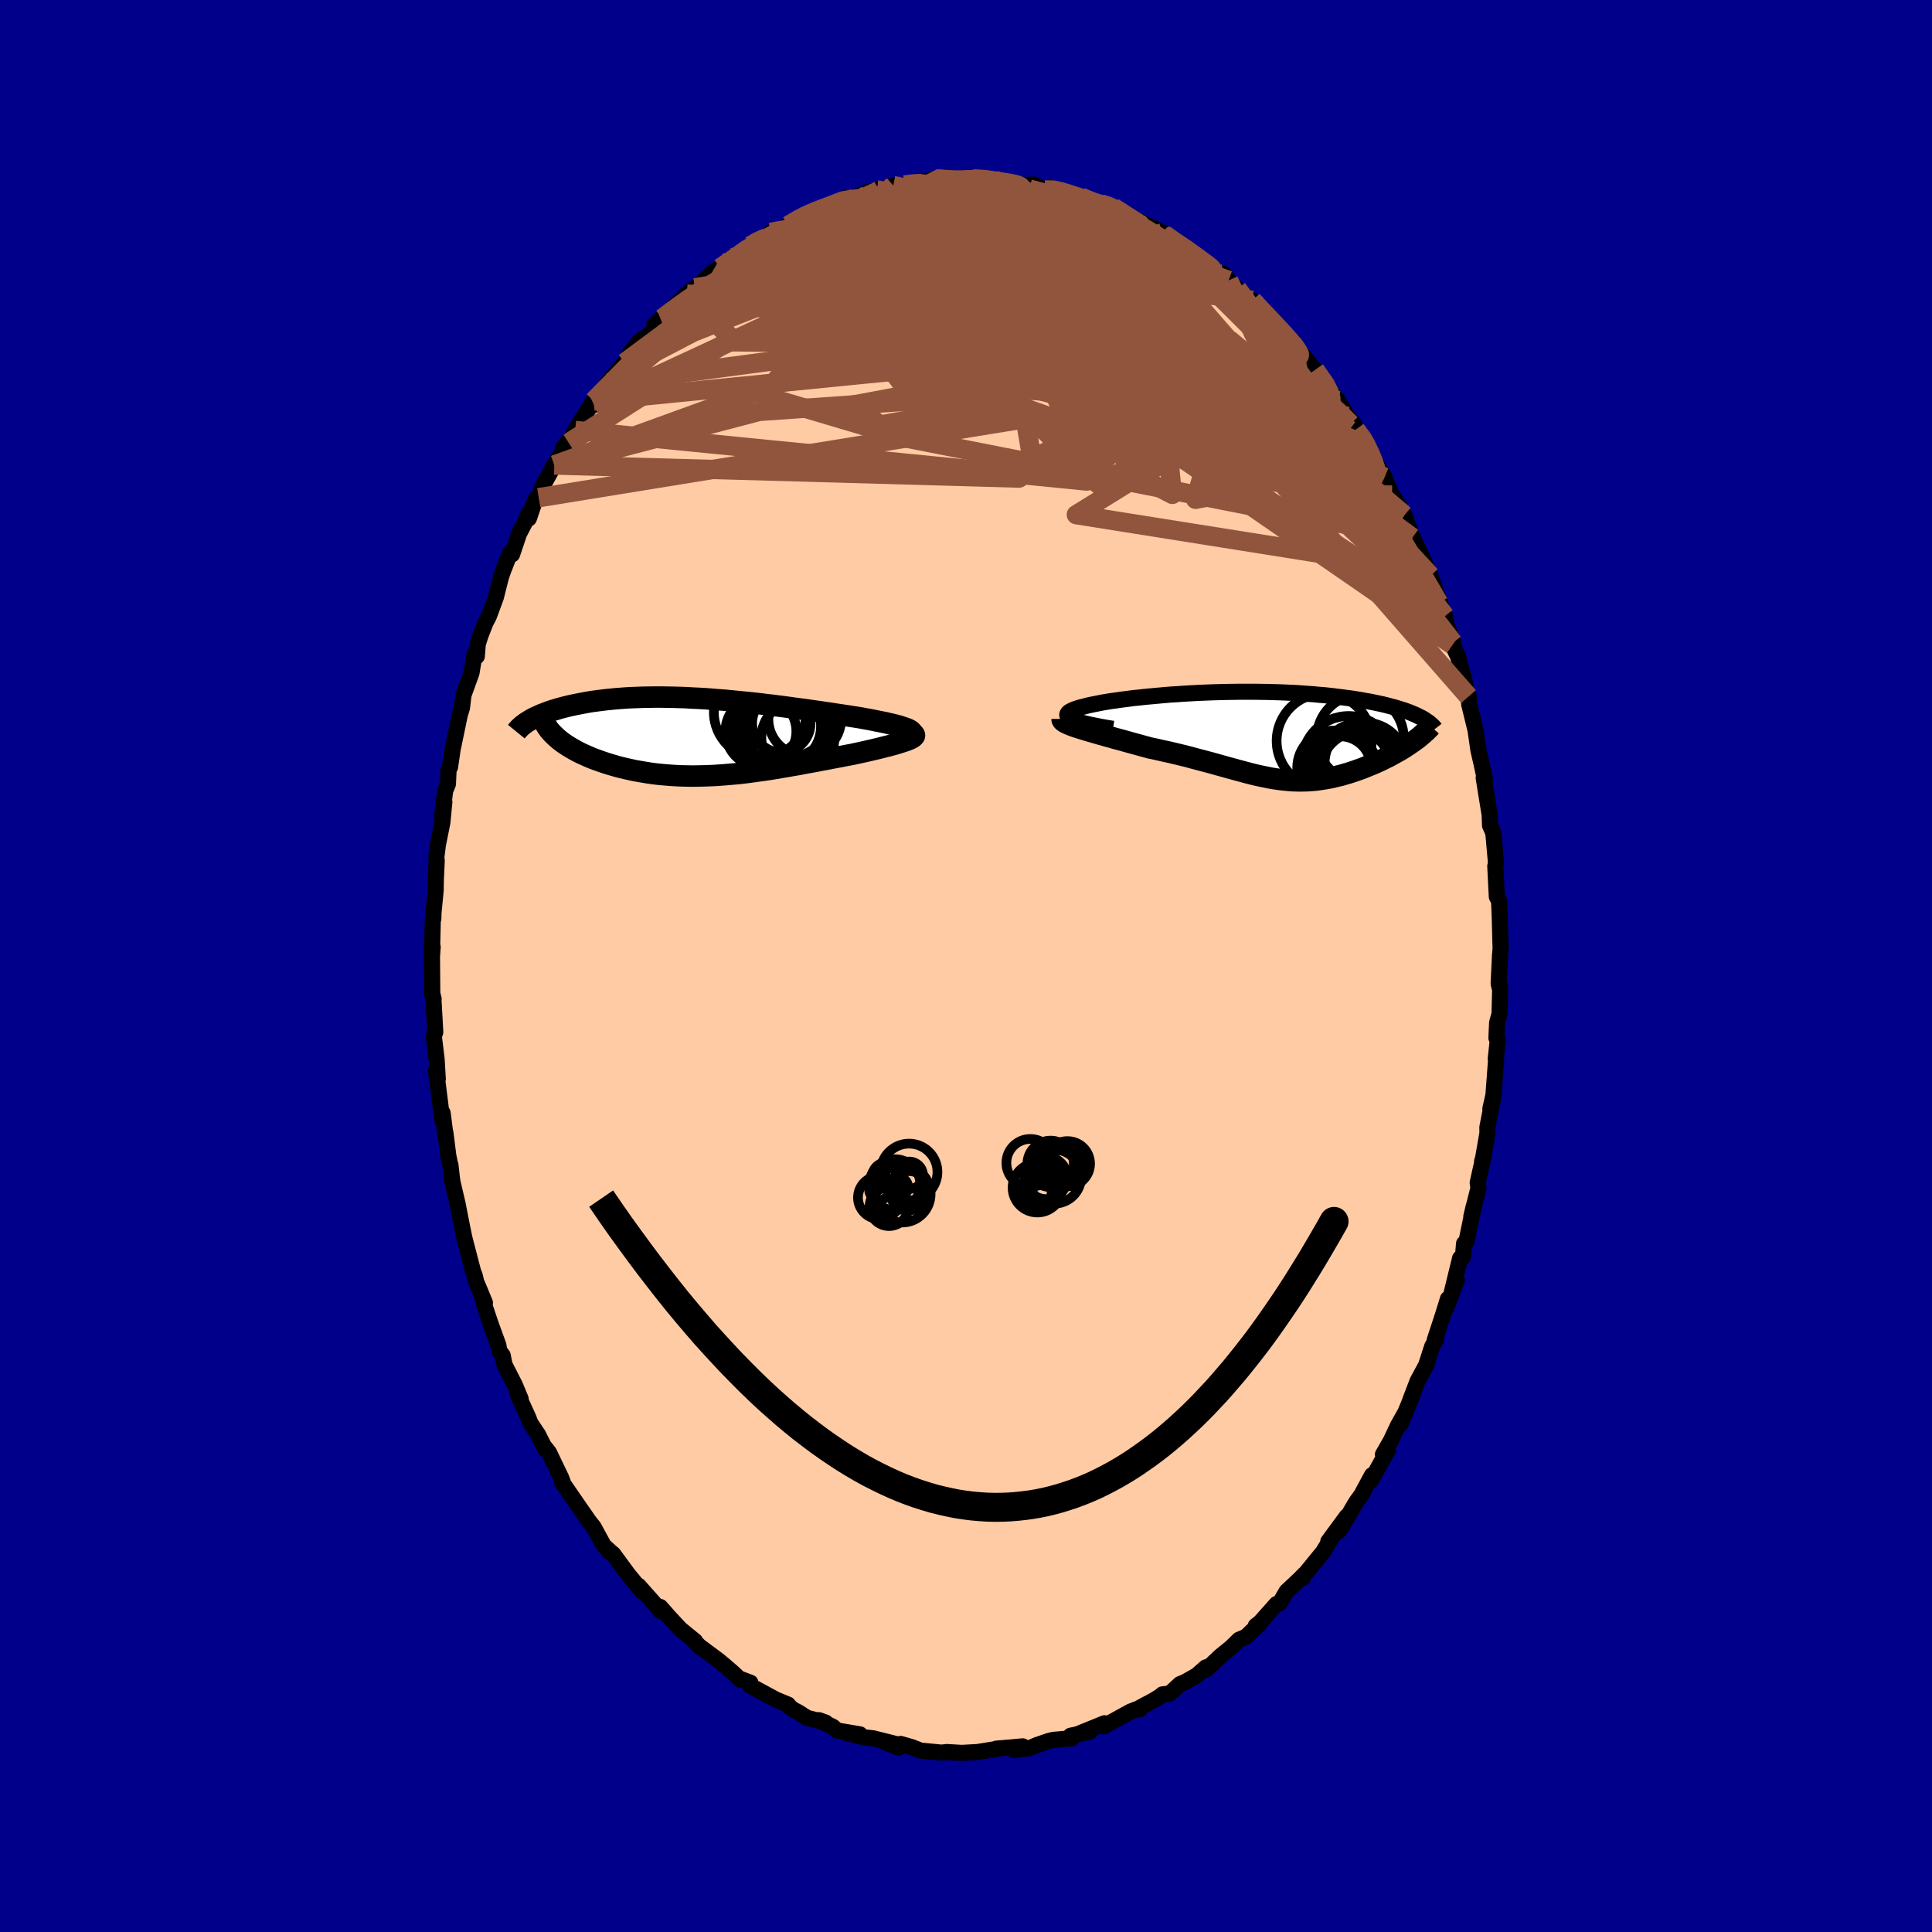 
  <svg viewBox="-100 -100 200 200" xmlns="http://www.w3.org/2000/svg" width="500" height="500" id="face-svg">
    <defs>
      <clipPath id="leftEyeClipPath">
        <polyline points="21.47,-0.81 21.28,-0.88 21.06,-0.96 20.81,-1.04 20.54,-1.13 20.23,-1.21 19.91,-1.29 19.56,-1.37 19.18,-1.46 18.79,-1.54 18.38,-1.62 17.94,-1.71 17.49,-1.8 17.03,-1.88 16.55,-1.97 16.05,-2.05 15.47,-2.14 14.88,-2.23 14.26,-2.32 13.64,-2.42 13,-2.51 12.34,-2.61 11.68,-2.7 11.01,-2.8 10.33,-2.89 9.64,-2.98 8.94,-3.08 8.24,-3.17 7.54,-3.26 6.83,-3.34 6.12,-3.43 5.41,-3.51 4.7,-3.58 3.99,-3.65 3.28,-3.72 2.58,-3.79 1.88,-3.84 1.18,-3.9 0.5,-3.95 -0.19,-3.99 -0.86,-4.02 -1.53,-4.06 -2.19,-4.08 -2.84,-4.1 -3.48,-4.11 -4.11,-4.12 -4.73,-4.12 -5.34,-4.11 -5.93,-4.1 -6.51,-4.08 -7.08,-4.06 -7.64,-4.03 -8.18,-3.99 -8.71,-3.95 -9.23,-3.9 -9.73,-3.85 -10.22,-3.79 -10.69,-3.73 -11.15,-3.67 -11.59,-3.6 -12.02,-3.52 -12.44,-3.44 -12.84,-3.36 -13.23,-3.28 -13.6,-3.2 -13.96,-3.11 -14.31,-3.02 -14.64,-2.93 -14.96,-2.83 -15.28,-2.74 -15.57,-2.64 -15.86,-2.54 -16.13,-2.43 -16.4,-2.33 -16.65,-2.22 -16.88,-2.11 -17.11,-2.01 -17.33,-1.9 -17.53,-1.78 -17.72,-1.67 -14.78,0.16 -14.58,0.33 -14.36,0.5 -14.13,0.67 -13.89,0.83 -13.64,0.99 -13.37,1.15 -13.1,1.31 -12.81,1.47 -12.52,1.62 -12.21,1.77 -11.89,1.91 -11.56,2.06 -11.23,2.2 -10.88,2.33 -10.52,2.46 -10.15,2.59 -9.77,2.72 -9.38,2.84 -8.97,2.96 -8.56,3.08 -8.13,3.19 -7.7,3.29 -7.25,3.39 -6.8,3.49 -6.34,3.57 -5.87,3.65 -5.39,3.73 -4.91,3.8 -4.41,3.86 -3.91,3.91 -3.41,3.95 -2.89,3.99 -2.37,4.02 -1.85,4.04 -1.32,4.05 -0.78,4.06 -0.24,4.05 0.31,4.04 0.86,4.02 1.42,4 1.98,3.96 2.55,3.92 3.12,3.87 3.69,3.82 4.27,3.76 4.85,3.69 5.44,3.61 6.02,3.53 6.62,3.45 7.21,3.36 7.81,3.26 8.41,3.16 9.01,3.06 9.62,2.95 10.22,2.85 10.83,2.73 11.44,2.62 12.05,2.51 12.66,2.39 13.26,2.28 13.87,2.16 14.47,2.05 15.07,1.93 15.67,1.82 16.14,1.72 16.6,1.62 17.05,1.52 17.49,1.42 17.92,1.32 18.33,1.22 18.74,1.12 19.13,1.02 19.5,0.93 19.86,0.83 20.19,0.74 20.51,0.64 20.8,0.55 21.07,0.46 21.32,0.38" />
      </clipPath>
      <clipPath id="rightEyeClipPath">
        <polyline points="-18.84,-1.74 -19.01,-1.83 -19.13,-1.93 -19.22,-2.02 -19.27,-2.11 -19.28,-2.2 -19.25,-2.28 -19.19,-2.37 -19.1,-2.46 -18.97,-2.54 -18.81,-2.62 -18.62,-2.71 -18.4,-2.79 -18.16,-2.87 -17.89,-2.95 -17.59,-3.02 -17.26,-3.11 -16.91,-3.19 -16.52,-3.27 -16.11,-3.35 -15.66,-3.44 -15.19,-3.52 -14.69,-3.6 -14.17,-3.67 -13.62,-3.75 -13.05,-3.82 -12.46,-3.9 -11.85,-3.96 -11.23,-4.03 -10.58,-4.09 -9.93,-4.15 -9.26,-4.21 -8.57,-4.27 -7.88,-4.31 -7.18,-4.36 -6.47,-4.4 -5.75,-4.44 -5.03,-4.47 -4.3,-4.5 -3.58,-4.52 -2.85,-4.54 -2.12,-4.55 -1.4,-4.56 -0.68,-4.56 0.04,-4.56 0.75,-4.55 1.46,-4.54 2.15,-4.52 2.84,-4.5 3.52,-4.47 4.19,-4.44 4.85,-4.4 5.49,-4.35 6.12,-4.31 6.74,-4.25 7.35,-4.2 7.94,-4.14 8.51,-4.07 9.07,-4 9.61,-3.93 10.14,-3.86 10.65,-3.78 11.15,-3.7 11.62,-3.61 12.09,-3.53 12.53,-3.44 12.96,-3.35 13.38,-3.26 13.78,-3.16 14.16,-3.06 14.54,-2.96 14.89,-2.86 15.23,-2.75 15.56,-2.65 15.87,-2.54 16.17,-2.43 16.45,-2.31 16.72,-2.2 16.97,-2.08 17.2,-1.96 16.42,0.69 16.17,0.86 15.92,1.03 15.66,1.2 15.39,1.37 15.11,1.54 14.82,1.7 14.53,1.86 14.23,2.03 13.93,2.19 13.61,2.34 13.3,2.5 12.98,2.65 12.65,2.8 12.32,2.94 11.98,3.08 11.64,3.22 11.29,3.36 10.93,3.49 10.57,3.62 10.21,3.74 9.84,3.86 9.46,3.97 9.09,4.08 8.71,4.17 8.33,4.26 7.95,4.35 7.57,4.42 7.18,4.48 6.8,4.54 6.41,4.59 6.03,4.62 5.64,4.65 5.25,4.66 4.85,4.67 4.46,4.66 4.06,4.65 3.66,4.62 3.26,4.58 2.85,4.54 2.44,4.48 2.02,4.42 1.59,4.34 1.16,4.25 0.72,4.16 0.27,4.06 -0.18,3.95 -0.65,3.83 -1.13,3.7 -1.62,3.57 -2.12,3.43 -2.64,3.29 -3.17,3.14 -3.72,2.99 -4.28,2.83 -4.85,2.68 -5.45,2.52 -6.06,2.36 -6.68,2.19 -7.32,2.03 -7.98,1.87 -8.65,1.71 -9.34,1.56 -10.04,1.4 -10.75,1.25 -11.26,1.11 -11.77,0.97 -12.28,0.83 -12.79,0.69 -13.29,0.55 -13.79,0.41 -14.29,0.28 -14.77,0.14 -15.25,0.01 -15.71,-0.12 -16.17,-0.25 -16.61,-0.38 -17.03,-0.5 -17.43,-0.62 -17.81,-0.74" />
      </clipPath>
      <filter id="fuzzy">
        <feTurbulence id="turbulence" baseFrequency="0.05" numOctaves="3" type="noise" result="noise" />
        <feDisplacementMap in="SourceGraphic" in2="noise" scale="2" />
      </filter>
      <linearGradient id="rainbowGradient" x1="0%" y1="0%" x2="100%" y2="0%">
        <stop offset="0%" style="stop-color: rgb(220, 208, 186); stop-opacity: 1" />
        <stop offset="50%" style="stop-color: rgb(255, 165, 0); stop-opacity: 1" />
        <stop offset="100%" style="stop-color: rgb(185, 55, 55); stop-opacity: 1" />
      </linearGradient>
    </defs>
    <rect x="-100" y="-100" width="100%" height="100%" fill="rgb(0, 0, 139)" />
    <polyline id="faceContour" points="55.14,1.83 55.22,2.18 55.19,1.67 55.3,2.31 55.23,4.96 54.98,5.87 54.91,7.45 55.05,7.63 54.84,9.6 54.89,9.5 54.6,13.37 54.28,14.78 54.54,13.78 53.97,16.71 53.98,17.29 53.42,20.51 53.43,20.2 53.54,19.88 52.97,22.44 53.05,22.98 52.31,25.93 52.57,24.84 51.8,28.55 51.56,28.73 51.44,30.12 51.15,30.25 50.27,33.86 50.81,32.49 49.7,35.42 49.89,34.46 49.38,36.11 48.52,38.73 48.67,38.63 48.26,39.38 47.63,41.33 46.75,42.96 45.98,44.97 46.24,44.38 44.98,47.42 45.54,46.11 44.71,47.58 43.99,49.12 43.16,50.57 43.67,50.13 41.93,53.26 42.03,52.71 40.9,54.8 40.5,55.34 40.26,55.71 38.79,58.24 38.55,58.53 39.42,56.97 37.5,59.58 38.06,58.87 36.96,60.66 34.86,63.24 34.86,63.35 35.01,62.99 34.6,63.42 33.19,64.74 32.46,65.98 32.14,66.05 30.46,67.94 29.99,68.31 30.4,68.09 28.99,69.44 28.27,69.74 27.43,70.56 26.34,71.44 24.87,72.83 24.84,72.6 23.87,73.45 22.66,74.13 22.15,74.34 21.11,75.31 20.34,75.4 20.09,75.61 19.46,76 17.95,76.81 17.99,76.94 17.62,76.95 17,77.2 14.26,78.71 14.27,78.71 14.34,78.39 11.61,79.5 12.84,79.26 10.83,79.68 10.98,79.94 9.05,80.11 8.61,80.21 7.33,80.65 6.65,80.94 4.96,81.17 5.87,80.78 4.67,80.89 3.14,81.02 3.25,81.04 0.94,81.41 1.01,81.38 -0.43,81.46 -2,81.37 -2.33,81.41 -2.05,81.4 -2.55,81.43 -4.71,81.22 -5.59,80.87 -6.77,80.53 -6.97,80.91 -8.39,80.36 -7.3,80.53 -9.61,79.95 -10.58,79.84 -12.35,79.41 -10.98,79.54 -13.35,79.14 -13.79,78.75 -15.22,78.07 -14.53,78.32 -16.46,77.83 -17.34,77.26 -17.87,76.99 -18.28,76.66 -18.42,76.46 -19.68,75.94 -22.36,74.49 -22.32,74.19 -23.47,73.76 -23.36,73.88 -24.12,73.16 -24.91,72.48 -25.6,71.9 -27.66,70.37 -27.43,70.58 -28.09,69.93 -28.05,69.88 -29.56,68.65 -30.66,67.47 -31.65,66.35 -31.66,66.75 -32.08,66.2 -33.89,64.16 -33.49,64.78 -34.85,63.13 -35.07,62.85 -36.52,60.87 -36.99,60.6 -36.63,60.79 -37.5,60 -38.55,58.07 -39.28,57.15 -39.04,57.45 -40.25,55.71 -41.83,53.41 -41.73,53.45 -41.93,52.94 -43.18,50.34 -43.75,49.62 -43.56,49.87 -43.53,50.04 -44.31,48.49 -45.08,47.34 -45.33,46.7 -46.37,44.43 -46.1,44.82 -46.71,43.36 -47.77,41.28 -47.96,40.31 -48.32,39.83 -48.4,39.28 -49.2,37.08 -49.93,34.9 -49.8,34.86 -50.5,33.17 -50.7,32.71 -50.85,32.07 -51.03,31.6 -51.67,29.15 -51.95,28.06 -52.31,26.27 -52.63,24.62 -53.15,22.4 -53.21,22.02 -53.37,20.59 -53.42,20.48 -53.59,19.65 -53.89,17.26 -53.88,17.55 -54.18,15.21 -54.23,15.84 -54.65,12.49 -54.87,10.78 -54.68,11.7 -54.8,9.66 -55.09,7.27 -54.94,6.85 -55.13,3.43 -55.11,3.41 -55.25,2.86 -55.25,2.94 -55.29,-2.06 -55.21,-1.97 -55.29,-0.85 -55.2,-4.69 -55.14,-4.9 -55.13,-5.45 -54.9,-7.84 -54.88,-8.99 -54.79,-10.9 -54.83,-11.24 -54.67,-12.54 -54.21,-14.84 -54,-16.97 -54.23,-15.51 -53.92,-18.13 -53.63,-18.84 -53.56,-20.36 -53.41,-20.6 -53.06,-23 -53.09,-22.68 -52.4,-26 -52.17,-26.75 -52.02,-28.05 -51.19,-30.34 -50.86,-32.35 -50.84,-31.99 -50.64,-32.06 -50.54,-33.32 -50.26,-34.21 -49.74,-35.54 -49.4,-36.19 -48.67,-38.17 -48.14,-40.26 -47.75,-41.39 -47.79,-41.23 -47.17,-42.83 -46.99,-42.61 -46.27,-44.75 -44.96,-47.26 -45.4,-46.64 -45.25,-46.33 -44.57,-48.33 -44.23,-48.48 -43.84,-49.65 -42.62,-51.86 -40.97,-54.59 -41.72,-53.65 -41.13,-54.16 -40.46,-55.44 -38.88,-57.96 -38.55,-58.49 -38.74,-58.24 -38.51,-58.08 -36.23,-61.26 -37.11,-60.35 -35.34,-62.45 -35.32,-62.42 -34.69,-63.6 -34.2,-64.12 -33.91,-64.59 -32.42,-65.62 -31.61,-66.97 -32.27,-66.37 -31.14,-67.34 -28.91,-69.56 -28.06,-70.2 -29.15,-69.08 -27.32,-70.78 -26.21,-71.87 -24.86,-72.55 -25.47,-72.25 -24.26,-73.31 -24.26,-73.06 -22.34,-74.54 -21.32,-75.22 -20.73,-75.26 -20.23,-75.94 -19.6,-76.01 -18.42,-76.64 -16.89,-77.55 -16.67,-77.66 -15.84,-78.19 -16.24,-77.69 -15.54,-78.1 -13.69,-78.81 -12.56,-79.48 -12.14,-79.42 -11.33,-79.65 -10.45,-79.96 -10.26,-80.11 -8.33,-80.51 -7.53,-80.79 -6.34,-80.9 -7.44,-80.63 -5.27,-81.02 -2.57,-81.58 -4.1,-81.05 -3.05,-81.47 -0.11,-81.25 -0.55,-81.37 0.43,-81.36 0.35,-81.65 2.79,-81.45 2.75,-81.22 3.61,-81.13 3.83,-81.2 4.84,-81.02 5.75,-80.83 6.98,-80.9 8.17,-80.33 8.77,-80.55 10.59,-79.99 9.89,-80.22 11.5,-79.48 11.9,-79.6 13.93,-78.62 13.93,-78.9 15.23,-78.54 15.57,-78.35 15.25,-78.35 16.56,-77.85 17.64,-77.22 20.35,-75.92 19.97,-76.06 20.44,-75.5 20.55,-75.72 21.94,-74.63 22.92,-74.28 23.68,-73.48 24.16,-73.21 24.01,-73.26 26.23,-71.55 26.67,-71.65 27.19,-70.97 28.07,-70.11 29.61,-68.78 29.65,-68.91 29.69,-68.87 31.78,-66.54 32.36,-66.01 32.17,-66.43 33.77,-64.46 34.13,-63.98 34.49,-63.68 35.11,-62.96 34.76,-63.36 36.13,-61.71 37.93,-59.27 37.52,-59.78 38.51,-58.53 39.49,-56.89 40.21,-56.05 40.34,-55.52 41.54,-53.93 41,-54.84 41.93,-52.92 43.32,-50.61 43.18,-50.86 44.1,-48.75 44.88,-47.58 45.25,-46.8 45.25,-46.53 45.38,-46.67 46.21,-44.35 46.26,-44.34 47.14,-42.5 48.09,-40.4 47.9,-40.92 49.15,-37.36 48.94,-37.58 49.58,-36.23 49.57,-35.92 50.42,-33.48 50.36,-33.23 50.94,-32.02 51.68,-29.18 51.14,-31.12 51.8,-27.94 52.02,-27.89 52.03,-28.07 52.09,-27.09 52.75,-24.39 53.05,-22.31 53.35,-21.02 53.73,-19.27 53.69,-19.4 53.59,-19.48 54.21,-15.64 54.25,-14.54 54.55,-13.87 54.61,-13.53 54.87,-10.59 54.79,-10.35 54.95,-7.18 55.19,-6.69 55.21,-6.13 55.22,-5.85 55.26,-4.87 55.34,-1.77 55.28,-1.11 55.14,1.83 55.22,2.18" fill="rgb(255, 203, 164)" stroke="black" stroke-width="1.667" stroke-linejoin="round" filter="url(#fuzzy)" />
    <g transform="translate(29.76 -23.83)">
      <polyline id="rightCountour" points="-18.84,-1.74 -19.01,-1.83 -19.13,-1.93 -19.22,-2.02 -19.27,-2.11 -19.28,-2.2 -19.25,-2.28 -19.19,-2.37 -19.1,-2.46 -18.97,-2.54 -18.81,-2.62 -18.62,-2.71 -18.4,-2.79 -18.16,-2.87 -17.89,-2.95 -17.59,-3.02 -17.26,-3.11 -16.91,-3.19 -16.52,-3.27 -16.11,-3.35 -15.66,-3.44 -15.19,-3.52 -14.69,-3.6 -14.17,-3.67 -13.62,-3.75 -13.05,-3.82 -12.46,-3.9 -11.85,-3.96 -11.23,-4.03 -10.58,-4.09 -9.93,-4.15 -9.26,-4.21 -8.57,-4.27 -7.88,-4.31 -7.18,-4.36 -6.47,-4.4 -5.75,-4.44 -5.03,-4.47 -4.3,-4.5 -3.58,-4.52 -2.85,-4.54 -2.12,-4.55 -1.4,-4.56 -0.68,-4.56 0.04,-4.56 0.75,-4.55 1.46,-4.54 2.15,-4.52 2.84,-4.5 3.52,-4.47 4.19,-4.44 4.85,-4.4 5.49,-4.35 6.12,-4.31 6.74,-4.25 7.35,-4.2 7.94,-4.14 8.51,-4.07 9.07,-4 9.61,-3.93 10.14,-3.86 10.65,-3.78 11.15,-3.7 11.62,-3.61 12.09,-3.53 12.53,-3.44 12.96,-3.35 13.38,-3.26 13.78,-3.16 14.16,-3.06 14.54,-2.96 14.89,-2.86 15.23,-2.75 15.56,-2.65 15.87,-2.54 16.17,-2.43 16.45,-2.31 16.72,-2.2 16.97,-2.08 17.2,-1.96 16.42,0.69 16.17,0.86 15.92,1.03 15.66,1.2 15.39,1.37 15.11,1.54 14.82,1.7 14.53,1.86 14.23,2.03 13.93,2.19 13.61,2.34 13.3,2.5 12.98,2.65 12.65,2.8 12.32,2.94 11.98,3.08 11.64,3.22 11.29,3.36 10.93,3.49 10.57,3.62 10.21,3.74 9.84,3.86 9.46,3.97 9.09,4.08 8.71,4.17 8.33,4.26 7.95,4.35 7.57,4.42 7.18,4.48 6.8,4.54 6.41,4.59 6.03,4.62 5.64,4.65 5.25,4.66 4.85,4.67 4.46,4.66 4.06,4.65 3.66,4.62 3.26,4.58 2.85,4.54 2.44,4.48 2.02,4.42 1.59,4.34 1.16,4.25 0.72,4.16 0.27,4.06 -0.18,3.95 -0.65,3.83 -1.13,3.7 -1.62,3.57 -2.12,3.43 -2.64,3.29 -3.17,3.14 -3.72,2.99 -4.28,2.83 -4.85,2.68 -5.45,2.52 -6.06,2.36 -6.68,2.19 -7.32,2.03 -7.98,1.87 -8.65,1.71 -9.34,1.56 -10.04,1.4 -10.75,1.25 -11.26,1.11 -11.77,0.97 -12.28,0.83 -12.79,0.69 -13.29,0.55 -13.79,0.41 -14.29,0.28 -14.77,0.14 -15.25,0.01 -15.71,-0.12 -16.17,-0.25 -16.61,-0.38 -17.03,-0.5 -17.43,-0.62 -17.81,-0.74" fill="white" stroke="white" stroke-width="0" stroke-linejoin="round" filter="url(#fuzzy)" />
    </g>
    <g transform="translate(-27.5 -23.72)">
      <polyline id="leftCountour" points="21.47,-0.81 21.28,-0.88 21.06,-0.96 20.81,-1.04 20.54,-1.13 20.23,-1.21 19.91,-1.29 19.56,-1.37 19.18,-1.46 18.79,-1.54 18.38,-1.62 17.94,-1.71 17.49,-1.8 17.03,-1.88 16.55,-1.97 16.05,-2.05 15.47,-2.14 14.88,-2.23 14.26,-2.32 13.64,-2.42 13,-2.51 12.34,-2.61 11.68,-2.7 11.01,-2.8 10.33,-2.89 9.64,-2.98 8.94,-3.08 8.24,-3.17 7.54,-3.26 6.83,-3.34 6.12,-3.43 5.41,-3.51 4.7,-3.58 3.99,-3.65 3.28,-3.72 2.58,-3.79 1.88,-3.84 1.18,-3.9 0.5,-3.95 -0.19,-3.99 -0.86,-4.02 -1.53,-4.06 -2.19,-4.08 -2.84,-4.1 -3.48,-4.11 -4.11,-4.12 -4.73,-4.12 -5.34,-4.11 -5.93,-4.1 -6.51,-4.08 -7.08,-4.06 -7.64,-4.03 -8.18,-3.99 -8.71,-3.95 -9.23,-3.9 -9.73,-3.85 -10.22,-3.79 -10.69,-3.73 -11.15,-3.67 -11.59,-3.6 -12.02,-3.52 -12.44,-3.44 -12.84,-3.36 -13.23,-3.28 -13.6,-3.2 -13.96,-3.11 -14.31,-3.02 -14.64,-2.93 -14.96,-2.83 -15.28,-2.74 -15.57,-2.64 -15.86,-2.54 -16.13,-2.43 -16.4,-2.33 -16.65,-2.22 -16.88,-2.11 -17.11,-2.01 -17.33,-1.9 -17.53,-1.78 -17.72,-1.67 -14.78,0.16 -14.58,0.33 -14.36,0.5 -14.13,0.67 -13.89,0.83 -13.64,0.99 -13.37,1.15 -13.1,1.31 -12.81,1.47 -12.52,1.62 -12.21,1.77 -11.89,1.91 -11.56,2.06 -11.23,2.2 -10.88,2.33 -10.52,2.46 -10.15,2.59 -9.77,2.72 -9.38,2.84 -8.97,2.96 -8.56,3.08 -8.13,3.19 -7.7,3.29 -7.25,3.39 -6.8,3.49 -6.34,3.57 -5.87,3.65 -5.39,3.73 -4.91,3.8 -4.41,3.86 -3.91,3.91 -3.41,3.95 -2.89,3.99 -2.37,4.02 -1.85,4.04 -1.32,4.05 -0.78,4.06 -0.24,4.05 0.31,4.04 0.86,4.02 1.42,4 1.98,3.96 2.55,3.92 3.12,3.87 3.69,3.82 4.27,3.76 4.85,3.69 5.44,3.61 6.02,3.53 6.62,3.45 7.21,3.36 7.81,3.26 8.41,3.16 9.01,3.06 9.62,2.95 10.22,2.85 10.83,2.73 11.44,2.62 12.05,2.51 12.66,2.39 13.26,2.28 13.87,2.16 14.47,2.05 15.07,1.93 15.67,1.82 16.14,1.72 16.6,1.62 17.05,1.52 17.49,1.42 17.92,1.32 18.33,1.22 18.74,1.12 19.13,1.02 19.5,0.93 19.86,0.83 20.19,0.74 20.51,0.64 20.8,0.55 21.07,0.46 21.32,0.38" fill="white" stroke="white" stroke-width="0" stroke-linejoin="round" filter="url(#fuzzy)" />
    </g>
    <g transform="translate(29.76 -23.83)">
      <polyline id="rightUpper" points="-14.55,-0.72 -15.22,-0.83 -15.83,-0.94 -16.38,-1.05 -16.88,-1.15 -17.33,-1.25 -17.72,-1.35 -18.07,-1.45 -18.37,-1.55 -18.63,-1.64 -18.84,-1.74 -19.01,-1.83 -19.13,-1.93 -19.22,-2.02 -19.27,-2.11 -19.28,-2.2 -19.25,-2.28 -19.19,-2.37 -19.1,-2.46 -18.97,-2.54 -18.81,-2.62 -18.62,-2.71 -18.4,-2.79 -18.16,-2.87 -17.89,-2.95 -17.59,-3.02 -17.26,-3.11 -16.91,-3.19 -16.52,-3.27 -16.11,-3.35 -15.66,-3.44 -15.19,-3.52 -14.69,-3.6 -14.17,-3.67 -13.62,-3.75 -13.05,-3.82 -12.46,-3.9 -11.85,-3.96 -11.23,-4.03 -10.58,-4.09 -9.93,-4.15 -9.26,-4.21 -8.57,-4.27 -7.88,-4.31 -7.18,-4.36 -6.47,-4.4 -5.75,-4.44 -5.03,-4.47 -4.3,-4.5 -3.58,-4.52 -2.85,-4.54 -2.12,-4.55 -1.4,-4.56 -0.68,-4.56 0.04,-4.56 0.75,-4.55 1.46,-4.54 2.15,-4.52 2.84,-4.5 3.52,-4.47 4.19,-4.44 4.85,-4.4 5.49,-4.35 6.12,-4.31 6.74,-4.25 7.35,-4.2 7.94,-4.14 8.51,-4.07 9.07,-4 9.61,-3.93 10.14,-3.86 10.65,-3.78 11.15,-3.7 11.62,-3.61 12.09,-3.53 12.53,-3.44 12.96,-3.35 13.38,-3.26 13.78,-3.16 14.16,-3.06 14.54,-2.96 14.89,-2.86 15.23,-2.75 15.56,-2.65 15.87,-2.54 16.17,-2.43 16.45,-2.31 16.72,-2.2 16.97,-2.08 17.2,-1.96 17.43,-1.85 17.64,-1.73 17.83,-1.6 18.01,-1.48 18.18,-1.36 18.33,-1.23 18.47,-1.11 18.6,-0.98 18.71,-0.86 18.81,-0.73" fill="none" stroke="black" stroke-width="1.667" stroke-linejoin="round" filter="url(#fuzzy)" />
      <polyline id="rightLower" points="-19.81,-1.75 -19.81,-1.67 -19.75,-1.57 -19.65,-1.48 -19.5,-1.38 -19.3,-1.28 -19.07,-1.18 -18.8,-1.07 -18.5,-0.96 -18.17,-0.85 -17.81,-0.74 -17.43,-0.62 -17.03,-0.5 -16.61,-0.38 -16.17,-0.25 -15.71,-0.12 -15.25,0.01 -14.77,0.14 -14.29,0.28 -13.79,0.41 -13.29,0.55 -12.79,0.69 -12.28,0.83 -11.77,0.97 -11.26,1.11 -10.75,1.25 -10.04,1.4 -9.34,1.56 -8.65,1.71 -7.98,1.87 -7.32,2.03 -6.68,2.19 -6.06,2.36 -5.45,2.52 -4.85,2.68 -4.28,2.83 -3.72,2.99 -3.17,3.14 -2.64,3.29 -2.12,3.43 -1.62,3.57 -1.13,3.7 -0.65,3.83 -0.18,3.95 0.27,4.06 0.72,4.16 1.16,4.25 1.59,4.34 2.02,4.42 2.44,4.48 2.85,4.54 3.26,4.58 3.66,4.62 4.06,4.65 4.46,4.66 4.85,4.67 5.25,4.66 5.64,4.65 6.03,4.62 6.41,4.59 6.8,4.54 7.18,4.48 7.57,4.42 7.95,4.35 8.33,4.26 8.71,4.17 9.09,4.08 9.46,3.97 9.84,3.86 10.21,3.74 10.57,3.62 10.93,3.49 11.29,3.36 11.64,3.22 11.98,3.08 12.32,2.94 12.65,2.8 12.98,2.65 13.3,2.5 13.61,2.34 13.93,2.19 14.23,2.03 14.53,1.86 14.82,1.7 15.11,1.54 15.39,1.37 15.66,1.2 15.92,1.03 16.17,0.86 16.42,0.69 16.65,0.52 16.88,0.36 17.1,0.19 17.3,0.02 17.5,-0.15 17.69,-0.32 17.87,-0.48 18.04,-0.65 18.2,-0.81 18.35,-0.98" fill="none" stroke="black" stroke-width="2.222" stroke-linejoin="round" filter="url(#fuzzy)" />
      <circle r="3.212" cx="8.961" cy="3.263" stroke="black" fill="none" stroke-width="1.0" filter="url(#fuzzy)" clip-path="url(#rightEyeClipPath)" /><circle r="4.2" cx="11.566" cy="2.838" stroke="black" fill="none" stroke-width="1.0" filter="url(#fuzzy)" clip-path="url(#rightEyeClipPath)" /><circle r="4.828" cx="9.846" cy="2.778" stroke="black" fill="none" stroke-width="1.0" filter="url(#fuzzy)" clip-path="url(#rightEyeClipPath)" /><circle r="4.918" cx="7.316" cy="0.533" stroke="black" fill="none" stroke-width="1.0" filter="url(#fuzzy)" clip-path="url(#rightEyeClipPath)" /><circle r="4.504" cx="11.056" cy="0.243" stroke="black" fill="none" stroke-width="1.0" filter="url(#fuzzy)" clip-path="url(#rightEyeClipPath)" /><circle r="3.498" cx="10.616" cy="2.998" stroke="black" fill="none" stroke-width="1.0" filter="url(#fuzzy)" clip-path="url(#rightEyeClipPath)" /><circle r="4.21" cx="11.116" cy="3.728" stroke="black" fill="none" stroke-width="1.0" filter="url(#fuzzy)" clip-path="url(#rightEyeClipPath)" /><circle r="3.844" cx="8.371" cy="3.298" stroke="black" fill="none" stroke-width="1.0" filter="url(#fuzzy)" clip-path="url(#rightEyeClipPath)" /><circle r="4.76" cx="11.256" cy="3.383" stroke="black" fill="none" stroke-width="1.0" filter="url(#fuzzy)" clip-path="url(#rightEyeClipPath)" /><circle r="3.84" cx="9.016" cy="3.483" stroke="black" fill="none" stroke-width="1.0" filter="url(#fuzzy)" clip-path="url(#rightEyeClipPath)" />
      </g>
    <g transform="translate(-27.5 -23.72)">
      <polyline id="leftUpper" points="21.38,-0.05 21.58,-0.13 21.73,-0.2 21.84,-0.27 21.9,-0.35 21.92,-0.42 21.91,-0.5 21.85,-0.57 21.76,-0.65 21.63,-0.73 21.47,-0.81 21.28,-0.88 21.06,-0.96 20.81,-1.04 20.54,-1.13 20.23,-1.21 19.91,-1.29 19.56,-1.37 19.18,-1.46 18.79,-1.54 18.38,-1.62 17.94,-1.71 17.49,-1.8 17.03,-1.88 16.55,-1.97 16.05,-2.05 15.47,-2.14 14.88,-2.23 14.26,-2.32 13.64,-2.42 13,-2.51 12.34,-2.61 11.68,-2.7 11.01,-2.8 10.33,-2.89 9.64,-2.98 8.94,-3.08 8.24,-3.17 7.54,-3.26 6.83,-3.34 6.12,-3.43 5.41,-3.51 4.7,-3.58 3.99,-3.65 3.28,-3.72 2.58,-3.79 1.88,-3.84 1.18,-3.9 0.5,-3.95 -0.19,-3.99 -0.86,-4.02 -1.53,-4.06 -2.19,-4.08 -2.84,-4.1 -3.48,-4.11 -4.11,-4.12 -4.73,-4.12 -5.34,-4.11 -5.93,-4.1 -6.51,-4.08 -7.08,-4.06 -7.64,-4.03 -8.18,-3.99 -8.71,-3.95 -9.23,-3.9 -9.73,-3.85 -10.22,-3.79 -10.69,-3.73 -11.15,-3.67 -11.59,-3.6 -12.02,-3.52 -12.44,-3.44 -12.84,-3.36 -13.23,-3.28 -13.6,-3.2 -13.96,-3.11 -14.31,-3.02 -14.64,-2.93 -14.96,-2.83 -15.28,-2.74 -15.57,-2.64 -15.86,-2.54 -16.13,-2.43 -16.4,-2.33 -16.65,-2.22 -16.88,-2.11 -17.11,-2.01 -17.33,-1.9 -17.53,-1.78 -17.72,-1.67 -17.9,-1.56 -18.07,-1.45 -18.23,-1.33 -18.38,-1.22 -18.51,-1.11 -18.64,-0.99 -18.76,-0.88 -18.86,-0.76 -18.96,-0.65 -19.05,-0.54" fill="none" stroke="black" stroke-width="2.222" stroke-linejoin="round" filter="url(#fuzzy)" />
      <polyline id="leftLower" points="21.95,-0.37 22.07,-0.31 22.14,-0.24 22.17,-0.17 22.16,-0.1 22.1,-0.03 22.01,0.05 21.89,0.13 21.73,0.21 21.54,0.29 21.32,0.38 21.07,0.46 20.8,0.55 20.51,0.64 20.19,0.74 19.86,0.83 19.5,0.93 19.13,1.02 18.74,1.12 18.33,1.22 17.92,1.32 17.49,1.42 17.05,1.52 16.6,1.62 16.14,1.72 15.67,1.82 15.07,1.93 14.47,2.05 13.87,2.16 13.26,2.28 12.66,2.39 12.05,2.51 11.44,2.62 10.83,2.73 10.22,2.85 9.62,2.95 9.01,3.06 8.41,3.16 7.81,3.26 7.21,3.36 6.62,3.45 6.02,3.53 5.44,3.61 4.85,3.69 4.27,3.76 3.69,3.82 3.12,3.87 2.55,3.92 1.98,3.96 1.42,4 0.86,4.02 0.31,4.04 -0.24,4.05 -0.78,4.06 -1.32,4.05 -1.85,4.04 -2.37,4.02 -2.89,3.99 -3.41,3.95 -3.91,3.91 -4.41,3.86 -4.91,3.8 -5.39,3.73 -5.87,3.65 -6.34,3.57 -6.8,3.49 -7.25,3.39 -7.7,3.29 -8.13,3.19 -8.56,3.08 -8.97,2.96 -9.38,2.84 -9.77,2.72 -10.15,2.59 -10.52,2.46 -10.88,2.33 -11.23,2.2 -11.56,2.06 -11.89,1.91 -12.21,1.77 -12.52,1.62 -12.81,1.47 -13.1,1.31 -13.37,1.15 -13.64,0.99 -13.89,0.83 -14.13,0.67 -14.36,0.5 -14.58,0.33 -14.78,0.16 -14.97,-0.01 -15.15,-0.18 -15.32,-0.35 -15.48,-0.53 -15.63,-0.7 -15.76,-0.88 -15.88,-1.05 -15.99,-1.23 -16.09,-1.41 -16.18,-1.59" fill="none" stroke="black" stroke-width="2.222" stroke-linejoin="round" filter="url(#fuzzy)" />
      <circle r="3.766" cx="10.807" cy="-1.836" stroke="black" fill="none" stroke-width="1.0" filter="url(#fuzzy)" clip-path="url(#leftEyeClipPath)" /><circle r="4.794" cx="6.192" cy="-2.556" stroke="black" fill="none" stroke-width="1.0" filter="url(#fuzzy)" clip-path="url(#leftEyeClipPath)" /><circle r="4.298" cx="9.217" cy="-2.221" stroke="black" fill="none" stroke-width="1.0" filter="url(#fuzzy)" clip-path="url(#leftEyeClipPath)" /><circle r="4.17" cx="8.902" cy="-0.916" stroke="black" fill="none" stroke-width="1.0" filter="url(#fuzzy)" clip-path="url(#leftEyeClipPath)" /><circle r="3.67" cx="6.267" cy="-0.571" stroke="black" fill="none" stroke-width="1.0" filter="url(#fuzzy)" clip-path="url(#leftEyeClipPath)" /><circle r="3.788" cx="10.102" cy="0.074" stroke="black" fill="none" stroke-width="1.0" filter="url(#fuzzy)" clip-path="url(#leftEyeClipPath)" /><circle r="3.026" cx="8.387" cy="-1.416" stroke="black" fill="none" stroke-width="1.0" filter="url(#fuzzy)" clip-path="url(#leftEyeClipPath)" /><circle r="4.146" cx="8.347" cy="-1.111" stroke="black" fill="none" stroke-width="1.0" filter="url(#fuzzy)" clip-path="url(#leftEyeClipPath)" /><circle r="4.708" cx="8.127" cy="-0.331" stroke="black" fill="none" stroke-width="1.0" filter="url(#fuzzy)" clip-path="url(#leftEyeClipPath)" /><circle r="4.344" cx="8.207" cy="-1.261" stroke="black" fill="none" stroke-width="1.0" filter="url(#fuzzy)" clip-path="url(#leftEyeClipPath)" />
    </g>
    <g id="hairs">
      <polyline points="-0.11,-81.25 -0.11,-81.34 0.36,-81.4 1.05,-81.41 1.77,-81.38 2.42,-81.31 2.97,-81.23 3.42,-81.14 3.79,-81.05 4.07,-80.94 4.21,-80.82 4.19,-80.69 3.94,-80.55 3.45,-80.4 2.68,-80.23 1.64,-80.04 0.31,-79.84 -1.3,-79.64 -3.22,-79.44 -5.49,-79.25 -8.19,-79.03 -11.46,-78.68" fill="none" stroke="rgb(145, 85, 61)" stroke-width="2" stroke-linejoin="round" filter="url(#fuzzy)" /><polyline points="29.65,-68.91 30.24,-68.26 31.14,-67.31 31.92,-66.48 32.58,-65.78 33.14,-65.16 33.59,-64.65 33.95,-64.22 34.21,-63.87 34.4,-63.57 34.51,-63.33 34.5,-63.18 34.33,-63.17 33.98,-63.34 33.4,-63.71 32.6,-64.33 31.55,-65.2 30.25,-66.34 28.67,-67.75 26.81,-69.43 24.69,-71.35 22.4,-73.52" fill="none" stroke="rgb(145, 85, 61)" stroke-width="2" stroke-linejoin="round" filter="url(#fuzzy)" /><polyline points="20.35,-75.92 20.24,-75.88 20.44,-75.67 20.82,-75.39 21.27,-75.05 21.63,-74.73 21.84,-74.46 21.87,-74.25 21.71,-74.11 21.35,-74.04 20.78,-74.04 19.97,-74.13 18.88,-74.34 17.47,-74.67 15.73,-75.14 13.63,-75.75 11.17,-76.5 8.31,-77.4 4.89,-78.48 0.72,-79.74" fill="none" stroke="rgb(145, 85, 61)" stroke-width="2" stroke-linejoin="round" filter="url(#fuzzy)" /><polyline points="-13.69,-78.81 -12.73,-79.21 -11.76,-79.37 -10.64,-79.45 -9.34,-79.51 -7.88,-79.54 -6.29,-79.53 -4.63,-79.48 -2.91,-79.38 -1.16,-79.26 0.63,-79.11 2.42,-78.94 4.2,-78.76 5.95,-78.57 7.63,-78.37 9.23,-78.17 10.74,-77.99 12.13,-77.81 13.43,-77.64 14.63,-77.48 15.68,-77.34 16.45,-77.3 16.71,-77.48" fill="none" stroke="rgb(145, 85, 61)" stroke-width="2" stroke-linejoin="round" filter="url(#fuzzy)" /><polyline points="36.13,-61.71 37.16,-60.24 37.57,-59.45 37.77,-58.76 37.78,-58.14 37.54,-57.66 37.03,-57.33 36.24,-57.13 35.19,-57.03 33.87,-57.02 32.27,-57.1 30.37,-57.32 28.12,-57.71 25.51,-58.31 22.54,-59.14 19.21,-60.21 15.53,-61.47 11.48,-62.88 7.04,-64.42 2.18,-66.08 -3.13,-67.92 -8.83,-70 -14.89,-72.38" fill="none" stroke="rgb(145, 85, 61)" stroke-width="2" stroke-linejoin="round" filter="url(#fuzzy)" /><polyline points="15.57,-78.35 15.89,-78.06 17.02,-77.29 18.51,-76.24 20.04,-75.06 21.51,-73.81 22.94,-72.51 24.4,-71.13 25.93,-69.65 27.52,-68.08 29.15,-66.46 30.78,-64.82 32.37,-63.22 33.9,-61.71 35.34,-60.32 36.66,-59.08 37.83,-58.01 38.88,-57.04 39.82,-56.1" fill="none" stroke="rgb(145, 85, 61)" stroke-width="2" stroke-linejoin="round" filter="url(#fuzzy)" /><polyline points="-15.54,-78.1 -13.97,-78.69 -12.65,-79.06 -11.39,-79.27 -10.05,-79.41 -8.58,-79.52 -6.98,-79.61 -5.28,-79.67 -3.53,-79.71 -1.77,-79.71 -0.03,-79.7 1.68,-79.7 3.31,-79.7 4.86,-79.7 6.33,-79.69 7.71,-79.65 8.96,-79.59 10,-79.53 10.75,-79.5 11.19,-79.54" fill="none" stroke="rgb(145, 85, 61)" stroke-width="2" stroke-linejoin="round" filter="url(#fuzzy)" /><polyline points="-25.47,-72.25 -24.41,-72.96 -23.08,-73.58 -21.42,-74.25 -19.55,-74.9 -17.54,-75.49 -15.39,-76.04 -13.09,-76.57 -10.69,-77.11 -8.25,-77.64 -5.84,-78.14 -3.5,-78.61 -1.19,-79.05 1.09,-79.48 3.32,-79.91 5.34,-80.36" fill="none" stroke="rgb(145, 85, 61)" stroke-width="2" stroke-linejoin="round" filter="url(#fuzzy)" /><polyline points="-31.61,-66.97 -31.46,-67.03 -30.3,-67.91 -28.79,-69 -27.2,-70.05 -25.55,-71.05 -23.82,-72.07 -22.03,-73.11 -20.24,-74.13 -18.5,-75.11 -16.83,-76.05 -15.24,-76.94 -13.71,-77.8 -12.26,-78.61 -11.03,-79.31 -10.25,-79.83" fill="none" stroke="rgb(145, 85, 61)" stroke-width="2" stroke-linejoin="round" filter="url(#fuzzy)" /><polyline points="-20.73,-75.26 -19.97,-75.69 -18.63,-75.96 -16.84,-76.15 -14.77,-76.24 -12.51,-76.17 -10.04,-75.95 -7.33,-75.63 -4.33,-75.25 -1.08,-74.85 2.35,-74.43 5.89,-73.97 9.48,-73.48 13.09,-72.96 16.75,-72.4 20.41,-71.81 23.93,-71.3" fill="none" stroke="rgb(145, 85, 61)" stroke-width="2" stroke-linejoin="round" filter="url(#fuzzy)" /><polyline points="20.55,-75.72 21.72,-74.89 22.65,-74.27 23.38,-73.75 24,-73.31 24.54,-72.91 25,-72.57 25.31,-72.32 25.42,-72.2 25.27,-72.23 24.84,-72.47 24.05,-72.94 22.8,-73.72 20.95,-74.86 18.42,-76.4" fill="none" stroke="rgb(145, 85, 61)" stroke-width="2" stroke-linejoin="round" filter="url(#fuzzy)" /><polyline points="-24.26,-73.06 -22.68,-74.18 -21.39,-74.93 -20.19,-75.51 -18.94,-76.07 -17.61,-76.64 -16.21,-77.23 -14.84,-77.8 -13.59,-78.32 -12.47,-78.78 -11.5,-79.17 -10.66,-79.52 -9.92,-79.84 -9.32,-80.12 -8.99,-80.3 -9.2,-80.32" fill="none" stroke="rgb(145, 85, 61)" stroke-width="2" stroke-linejoin="round" filter="url(#fuzzy)" /><polyline points="8.17,-80.33 8.99,-80.33 9.83,-80.15 10.62,-79.91 11.44,-79.64 12.25,-79.37 12.97,-79.14 13.52,-78.96 13.84,-78.86 13.94,-78.81 13.83,-78.8 13.53,-78.82 12.99,-78.89 12.11,-79.05 10.76,-79.34 8.89,-79.81 6.55,-80.43" fill="none" stroke="rgb(145, 85, 61)" stroke-width="2" stroke-linejoin="round" filter="url(#fuzzy)" /><polyline points="40.34,-55.52 41.01,-54.62 41.4,-53.95 41.79,-53.13 42.14,-52.3 42.38,-51.6 42.46,-51.1 42.35,-50.85 42.05,-50.86 41.55,-51.09 40.89,-51.51 40.05,-52.1 39.03,-52.85 37.8,-53.79 36.34,-54.96 34.63,-56.4 32.67,-58.13 30.47,-60.18 28,-62.56 25.21,-65.28 22.07,-68.36 18.5,-71.83 14.49,-75.75" fill="none" stroke="rgb(145, 85, 61)" stroke-width="2" stroke-linejoin="round" filter="url(#fuzzy)" /><polyline points="33.77,-64.46 34.01,-64.1 34.02,-63.85 33.81,-63.63 33.42,-63.37 32.81,-63.1 31.9,-62.9 30.61,-62.84 28.88,-62.98 26.69,-63.34 24,-63.94 20.8,-64.79 17.07,-65.88 12.77,-67.19 7.9,-68.68 2.48,-70.4 -3.43,-72.43 -9.74,-74.91" fill="none" stroke="rgb(145, 85, 61)" stroke-width="2" stroke-linejoin="round" filter="url(#fuzzy)" /><polyline points="13.93,-78.9 14.78,-78.63 15.17,-78.44 15.49,-78.2 15.84,-77.91 16.11,-77.58 16.15,-77.3 15.82,-77.12 15.08,-77.04 13.96,-77.04 12.48,-77.11 10.62,-77.25 8.35,-77.46 5.63,-77.78 2.43,-78.19 -1.34,-78.68 -5.73,-79.24" fill="none" stroke="rgb(145, 85, 61)" stroke-width="2" stroke-linejoin="round" filter="url(#fuzzy)" /><polyline points="0.43,-81.36 1,-81.47 1.9,-81.41 2.66,-81.31 3.3,-81.22 3.88,-81.13 4.43,-81.04 4.94,-80.94 5.35,-80.83 5.61,-80.71 5.65,-80.59 5.46,-80.46 5.01,-80.33 4.3,-80.19 3.33,-80.05 2.06,-79.91 0.45,-79.78 -1.52,-79.66 -3.86,-79.55 -6.52,-79.45 -9.45,-79.4" fill="none" stroke="rgb(145, 85, 61)" stroke-width="2" stroke-linejoin="round" filter="url(#fuzzy)" /><polyline points="-3.05,-81.47 -1.26,-81.37 -0.43,-81.37 0.19,-81.39 0.77,-81.39 1.29,-81.34 1.69,-81.25 1.95,-81.14 2.06,-81 2.03,-80.84 1.84,-80.65 1.47,-80.43 0.87,-80.17 -0.02,-79.88 -1.23,-79.54 -2.76,-79.18 -4.57,-78.8 -6.66,-78.41 -9.06,-78 -11.92,-77.5 -15.42,-76.84" fill="none" stroke="rgb(145, 85, 61)" stroke-width="2" stroke-linejoin="round" filter="url(#fuzzy)" /><polyline points="-20.23,-75.94 -19.22,-76.13 -17.58,-76.41 -15.6,-76.58 -13.37,-76.56 -10.9,-76.38 -8.11,-76.1 -4.97,-75.77 -1.51,-75.43 2.19,-75.07 6.04,-74.64 9.97,-74.15 13.93,-73.64 17.92,-73.13 22.01,-72.52" fill="none" stroke="rgb(145, 85, 61)" stroke-width="2" stroke-linejoin="round" filter="url(#fuzzy)" /><polyline points="11.9,-79.6 13.2,-79.04 13.87,-78.82 14.22,-78.68 14.33,-78.54 14.3,-78.36 14.15,-78.14 13.8,-77.91 13.15,-77.71 12.1,-77.59 10.6,-77.56 8.65,-77.6 6.27,-77.7 3.43,-77.83 0.13,-78.04 -3.66,-78.35 -7.94,-78.82" fill="none" stroke="rgb(145, 85, 61)" stroke-width="2" stroke-linejoin="round" filter="url(#fuzzy)" /><polyline points="-15.84,-78.19 -15.81,-78.02 -15.23,-78.21 -14.52,-78.47 -13.98,-78.64 -13.71,-78.66 -13.72,-78.5 -14.02,-78.19 -14.61,-77.7 -15.54,-77.01 -16.89,-76.08 -18.69,-74.92 -21,-73.48 -23.89,-71.67 -27.6,-69.29" fill="none" stroke="rgb(145, 85, 61)" stroke-width="2" stroke-linejoin="round" filter="url(#fuzzy)" /><polyline points="-22.34,-74.54 -21.58,-74.98 -21.07,-75.22 -20.7,-75.34 -20.44,-75.35 -20.36,-75.21 -20.53,-74.86 -21.05,-74.23 -21.94,-73.29 -23.21,-72.02 -24.83,-70.42 -26.82,-68.48 -29.21,-66.22 -32.04,-63.69 -35.24,-60.99" fill="none" stroke="rgb(145, 85, 61)" stroke-width="2" stroke-linejoin="round" filter="url(#fuzzy)" /><polyline points="20.44,-75.5 20.94,-75.33 21.74,-74.85 22.51,-74.34 23.17,-73.88 23.72,-73.47 24.22,-73.08 24.66,-72.71 25.02,-72.36 25.26,-72.07 25.34,-71.83 25.26,-71.68 24.98,-71.62 24.49,-71.67 23.8,-71.82 22.87,-72.09 21.68,-72.49 20.19,-73.04 18.41,-73.76 16.32,-74.64 13.95,-75.69 11.37,-76.87 8.62,-78.18 5.74,-79.64" fill="none" stroke="rgb(145, 85, 61)" stroke-width="2" stroke-linejoin="round" filter="url(#fuzzy)" /><polyline points="-3.05,-81.47 -1.17,-81.31 -0.06,-81.14 1.02,-80.91 2.26,-80.56 3.65,-80.09 5.13,-79.52 6.68,-78.89 8.3,-78.2 10.01,-77.47 11.78,-76.73 13.59,-75.97 15.4,-75.2 17.18,-74.43 18.92,-73.65 20.59,-72.86 22.21,-72.07 23.76,-71.3 25.2,-70.59 26.49,-69.98 27.58,-69.5 28.41,-69.2 28.96,-69.13" fill="none" stroke="rgb(145, 85, 61)" stroke-width="2" stroke-linejoin="round" filter="url(#fuzzy)" /><polyline points="-18.42,-76.64 -17.35,-77.27 -16.67,-77.63 -16.13,-77.88 -15.56,-78.11 -14.91,-78.36 -14.22,-78.63 -13.58,-78.87 -13.06,-79.06 -12.68,-79.16 -12.47,-79.18 -12.45,-79.11 -12.64,-78.92 -13.08,-78.63 -13.79,-78.21 -14.8,-77.66 -16.13,-76.96 -17.84,-76.07 -19.99,-75 -22.52,-73.77" fill="none" stroke="rgb(145, 85, 61)" stroke-width="2" stroke-linejoin="round" filter="url(#fuzzy)" /><polyline points="-6.34,-80.9 -6.38,-80.85 -5.56,-80.95 -4.83,-81 -4.4,-80.94 -4.24,-80.77 -4.35,-80.51 -4.78,-80.15 -5.58,-79.68 -6.78,-79.06 -8.39,-78.29 -10.4,-77.38 -12.84,-76.34 -15.79,-75.13 -19.35,-73.66 -23.72,-71.72" fill="none" stroke="rgb(145, 85, 61)" stroke-width="2" stroke-linejoin="round" filter="url(#fuzzy)" /><polyline points="45.38,-46.67 34.93,-55.59 37.11,-51.8 36.33,-51.52 31.55,-54.94 26.58,-58.53 24.85,-59.52 26.77,-57.67 29.98,-54.89 31.29,-53.65 28.53,-55.32 21.42,-59.47 11.36,-64.13 0.69,-66.96 -7.82,-66.73 -10.96,-64.31 -5.5,-62.36 8.66,-63.5 22.38,-68.19 17.64,-77.22" fill="none" stroke="rgb(145, 85, 61)" stroke-width="2" stroke-linejoin="round" filter="url(#fuzzy)" /><polyline points="-11.33,-79.65 20.69,-55.54 21.36,-48.82 17.08,-51.07 14.96,-55.36 12.77,-59.24 9.41,-62.57 6.53,-65.51 6.07,-67.99 8.23,-69.81 11.57,-70.92 14.42,-71.48 16.03,-71.71 16.74,-71.73 17.11,-71.57 17.06,-71.28 15.71,-71.01 12.26,-71 7.16,-71.55 3.09,-73.12 6.11,-75.63 21.94,-74.63" fill="none" stroke="rgb(145, 85, 61)" stroke-width="2" stroke-linejoin="round" filter="url(#fuzzy)" /><polyline points="-16.67,-77.66 1.94,-57.95 -8.88,-56 -11.69,-58.07 -4.14,-59.48 6.66,-59.61 15.13,-58.93 19.92,-57.66 22.1,-55.85 22.6,-53.92 21.44,-52.87 18.47,-53.79 14.33,-57.12 10.29,-62.04 7.45,-66.64 6.67,-68.9 9.16,-67.87 15.9,-64.27 26.09,-58.2 49.58,-36.23" fill="none" stroke="rgb(145, 85, 61)" stroke-width="2" stroke-linejoin="round" filter="url(#fuzzy)" /><polyline points="-7.53,-80.79 -21.26,-69.03 -17.4,-64.73 -8.29,-61.84 -0.96,-61.11 1.35,-61.57 -0.37,-61.63 -2.89,-60.62 -3.5,-58.95 -1.74,-57.43 0.79,-56.59 2.05,-56.48 1.23,-56.81 -0.67,-57.32 -1.75,-58.06 -0.85,-59.35 1.45,-61.49 3.17,-64.46 2.79,-67.74 1.01,-70.42 0.76,-71.47 5,-69.94 14.02,-65.45 23.81,-61.29 16.56,-77.85" fill="none" stroke="rgb(145, 85, 61)" stroke-width="2" stroke-linejoin="round" filter="url(#fuzzy)" /><polyline points="6.98,-80.9 1.57,-72.58 -4.88,-66.81 -0.4,-64.93 7.44,-65.47 12.18,-67.01 11.88,-68.6 7.76,-69.94 2.44,-71.12 -1.65,-72.29 -3.41,-73.44 -3.27,-74.27 -2.37,-74.29 -1.38,-73.03 0.07,-70.32 2.83,-66.64 6.88,-63.11 10.78,-60.92 12.9,-59.96 12.85,-57.47 5.5,-50.51 -42.62,-51.86" fill="none" stroke="rgb(145, 85, 61)" stroke-width="2" stroke-linejoin="round" filter="url(#fuzzy)" /><polyline points="44.1,-48.75 34.75,-48.93 26.78,-53.59 23.69,-56.78 19,-59.47 11.95,-61.99 5.8,-64.16 3.53,-65.7 5.65,-66.43 10.45,-66.31 15.42,-65.54 18.54,-64.45 18.96,-63.43 16.98,-62.77 13.65,-62.57 10.27,-62.82 7.75,-63.63 6.14,-65.22 4.56,-67.66 1.54,-70.49 -3.94,-72.68 -11.03,-73.43 -15.91,-73.62 -13.07,-76.32 -2.57,-81.58" fill="none" stroke="rgb(145, 85, 61)" stroke-width="2" stroke-linejoin="round" filter="url(#fuzzy)" /><polyline points="0.35,-81.65 20.4,-66.55 15.27,-67.83 7.18,-68.98 5.59,-67.32 11.17,-63.21 20.04,-58.14 27.96,-54.04 32.61,-52.29 33.87,-53.02 32.91,-55.38 30.96,-58.15 28.46,-60.51 24.86,-62.3 19.33,-63.8 11.93,-65.4 4.75,-67.17 1.19,-68.75 1.68,-69.1 -4.42,-65.71 -42.62,-51.86" fill="none" stroke="rgb(145, 85, 61)" stroke-width="2" stroke-linejoin="round" filter="url(#fuzzy)" /><polyline points="15.23,-78.54 18.04,-76.75 18.9,-75.48 20.77,-73.21 21.5,-71.39 19.1,-70.91 14.11,-71.19 9.12,-71.04 6.87,-69.53 8.03,-66.51 10.2,-62.9 9.32,-60.79 3.32,-62.27 -5.28,-67.03 -10.35,-72.18 2.75,-81.22" fill="none" stroke="rgb(145, 85, 61)" stroke-width="2" stroke-linejoin="round" filter="url(#fuzzy)" /><polyline points="28.07,-70.11 35.26,-60.4 36.48,-56.75 33.11,-56.06 25.17,-57.73 15.59,-60.14 7.65,-62.21 3.06,-63.69 1.71,-64.57 2.39,-64.8 3.68,-64.36 4.62,-63.49 5.08,-62.6 5.54,-62.05 6.51,-62.08 8.03,-62.89 9.63,-64.83 11.11,-68.02 13.52,-71.38 18.84,-72.45 26.99,-69.49 34.13,-63.98" fill="none" stroke="rgb(145, 85, 61)" stroke-width="2" stroke-linejoin="round" filter="url(#fuzzy)" /><polyline points="27.19,-70.97 22.45,-72.67 24.08,-68.39 24.26,-66.06 22.43,-65.95 19.45,-66.09 15.55,-65.53 11.2,-64.38 7.47,-62.97 5.47,-61.62 5.68,-60.52 7.81,-59.82 11.14,-59.54 14.86,-59.54 18.05,-59.62 19.52,-59.69 17.96,-59.78 12.76,-59.88 5.03,-59.61 -2.19,-58.52 -5.48,-56.88 -3.8,-56.36 0.08,-59.49 1.48,-67.36 -15.54,-78.1" fill="none" stroke="rgb(145, 85, 61)" stroke-width="2" stroke-linejoin="round" filter="url(#fuzzy)" /><polyline points="46.21,-44.35 -6.43,-54.7 -20.96,-59.02 -17.54,-63.28 -10.61,-66.96 -6.58,-69.43 -5.49,-71.03 -5.4,-72.32 -5.19,-73.42 -4.62,-74.03 -3.22,-73.8 0.02,-72.68 5.71,-70.93 12.94,-68.76 19.17,-66.11 21.23,-63.2 15.81,-62.25 0.41,-68.43 -13.69,-78.81" fill="none" stroke="rgb(145, 85, 61)" stroke-width="2" stroke-linejoin="round" filter="url(#fuzzy)" /><polyline points="2.79,-81.45 -8.85,-75.85 -0.73,-72.18 7.47,-68.17 9.62,-65.75 7.47,-64.97 4.23,-64.5 2.3,-63.32 3.14,-61.46 6.99,-59.68 12.32,-58.96 16.47,-59.96 17.42,-62.47 14.98,-65.31 10.83,-67.13 8.8,-67.91 15.47,-69.22 26.67,-71.65" fill="none" stroke="rgb(145, 85, 61)" stroke-width="2" stroke-linejoin="round" filter="url(#fuzzy)" /><polyline points="45.25,-46.8 27.15,-60.27 16.94,-60.71 13.01,-59.23 12.68,-59.55 14.24,-60.48 15.61,-60.95 15.48,-61.11 13.95,-61.37 11.83,-61.71 9.89,-61.91 8.68,-62.09 8.76,-62.58 10.41,-63.22 12.58,-63.32 10.89,-63.53 -2.99,-67.33 -28.91,-69.56" fill="none" stroke="rgb(145, 85, 61)" stroke-width="2" stroke-linejoin="round" filter="url(#fuzzy)" /><polyline points="-28.06,-70.2 -3.85,-66.98 -4.4,-69.21 -4.37,-71.46 -1.97,-70.7 2.04,-67.36 6.8,-63.43 10.98,-60.57 13.64,-59.23 15.11,-58.82 16.65,-58.48 19.27,-57.77 22.77,-56.82 25.77,-56.1 26.77,-55.92 25.2,-56.21 22.01,-56.58 19.39,-56.51 19.73,-55.51 24.24,-53.22 31.65,-50.16 37.54,-49.14 34.66,-56.24 15.23,-78.54" fill="none" stroke="rgb(145, 85, 61)" stroke-width="2" stroke-linejoin="round" filter="url(#fuzzy)" /><polyline points="48.94,-37.58 39.34,-54.03 35.79,-58.6 33.08,-60.35 28.69,-62.15 21.74,-64.25 13.05,-66.36 4.67,-68.24 -1.51,-69.69 -4.97,-70.54 -6.58,-70.73 -7.88,-70.29 -10.03,-69.46 -13.1,-68.6 -16.13,-68.15 -17.71,-68.45 -16.98,-69.56 -14.32,-71.11 -11.42,-72.39 -10.46,-72.66 -13.14,-71.5 -19.68,-68.98 -28.22,-65.62 -35.04,-62.06 -38.55,-58.49" fill="none" stroke="rgb(145, 85, 61)" stroke-width="2" stroke-linejoin="round" filter="url(#fuzzy)" /><polyline points="-38.51,-58.08 -11.25,-70.72 4.11,-70.92 16.76,-66.4 24.7,-61.46 27.79,-57.3 27.78,-53.64 26.32,-50.48 24.6,-48.47 23.77,-48.31 24.34,-50.31 25.05,-54.42 23.31,-60.22 16.69,-66.77 2.54,-73.05 -20.73,-75.26" fill="none" stroke="rgb(145, 85, 61)" stroke-width="2" stroke-linejoin="round" filter="url(#fuzzy)" /><polyline points="52.02,-27.89 23.79,-60.19 20.14,-66.7 18.37,-65.46 11.62,-64.43 2.83,-65.36 -3.51,-67.54 -5.62,-69.77 -4.37,-71.09 -1.33,-70.92 2.48,-69 6.15,-65.51 7.73,-61.44 4.65,-58.73 -3.02,-59.6 -9.29,-64.79 -7.63,-72.54 -15.84,-78.19" fill="none" stroke="rgb(145, 85, 61)" stroke-width="2" stroke-linejoin="round" filter="url(#fuzzy)" /><polyline points="46.21,-44.35 15.07,-67.14 -1.04,-73.01 -5.57,-72.62 -3.26,-70.93 0.16,-69.93 1.38,-70.03 -0.19,-70.9 -3.86,-71.93 -8.6,-72.67 -13.18,-73 -16.16,-73.17 -16.47,-73.51 -14.17,-74.04 -11.03,-74.33 -10.06,-73.76 -13.73,-72.06 -21.25,-69.8 -27.97,-67.93 -35.34,-62.45" fill="none" stroke="rgb(145, 85, 61)" stroke-width="2" stroke-linejoin="round" filter="url(#fuzzy)" /><polyline points="2.79,-81.45 -0.24,-76.55 -3.42,-73.32 2.44,-70.56 12.16,-66.97 19.92,-63.57 22.55,-61.44 19.83,-60.83 13.92,-61.45 8.15,-62.71 5.4,-63.88 6.52,-64.31 10,-63.79 13.35,-62.71 15.21,-61.86 16.31,-62.23 17.76,-65.19 16.77,-72.23 8.17,-80.33" fill="none" stroke="rgb(145, 85, 61)" stroke-width="2" stroke-linejoin="round" filter="url(#fuzzy)" /><polyline points="4.84,-81.02 18.66,-70.94 13.9,-67.23 1.04,-68.1 -10.07,-70.04 -15.63,-72.05 -15.75,-73.99 -11.92,-75.56 -5.62,-76.18 1.87,-75.39 9.04,-72.98 13.84,-69.04 13.94,-64.38 7.66,-61.23 -3.21,-63.02 -8.29,-71.02 11.9,-79.6" fill="none" stroke="rgb(145, 85, 61)" stroke-width="2" stroke-linejoin="round" filter="url(#fuzzy)" /><polyline points="49.58,-36.23 8.52,-63.23 -1.61,-73.32 1,-75.35 6.44,-73.5 8.78,-70.67 6.08,-68.48 0.31,-67.19 -4.94,-66.47 -7.24,-66.34 -6.51,-67.28 -3.91,-69.61 0.16,-72.5 6.81,-73.62 17.61,-69.81 32.89,-58.05 49.58,-36.23" fill="none" stroke="rgb(145, 85, 61)" stroke-width="2" stroke-linejoin="round" filter="url(#fuzzy)" /><polyline points="-41.13,-54.16 -24.7,-64.62 -9.46,-64.46 0.48,-64.91 5.17,-67.22 8.58,-69.37 13.11,-69.96 18.52,-68.88 23.34,-66.86 26.23,-64.91 26.51,-63.94 24.16,-64.41 19.63,-66.12 13.78,-68.24 7.84,-69.66 3.49,-69.58 2.46,-67.89 5.7,-65.3 12.41,-62.9 20.4,-61.03 28.18,-58.41 34.5,-55.35 27.19,-70.97" fill="none" stroke="rgb(145, 85, 61)" stroke-width="2" stroke-linejoin="round" filter="url(#fuzzy)" /><polyline points="48.09,-40.4 28.19,-61.87 27.7,-63.09 30.65,-59.5 32.07,-56.21 29.97,-54.88 23.91,-55.97 15.45,-58.98 7.32,-62.64 2.06,-65.48 0.84,-66.45 3.13,-65.42 6.99,-63.16 10.13,-61 11.11,-60.08 10.31,-60.71 9.67,-62.34 11.14,-64.21 14.79,-66.28 18.15,-69.27 17.64,-73.34 10.65,-77.14 -7.53,-80.79" fill="none" stroke="rgb(145, 85, 61)" stroke-width="2" stroke-linejoin="round" filter="url(#fuzzy)" /><polyline points="-37.11,-60.35 3.26,-65.75 22.92,-63.75 29.19,-63.23 27.35,-64.76 21.42,-67.15 15.43,-68.83 12.71,-68.44 14.63,-65.44 20.19,-60.52 26.59,-55.53 30.76,-52.73 31.38,-53.28 30.31,-56.07 31.49,-58.47 35.68,-59.28 38.51,-58.53" fill="none" stroke="rgb(145, 85, 61)" stroke-width="2" stroke-linejoin="round" filter="url(#fuzzy)" /><polyline points="-13.69,-78.81 -18.95,-75.25 -14.58,-72.52 -6.05,-67.58 2.51,-60.77 9.41,-54.18 13.68,-49.88 14.9,-48.95 13.52,-51.33 10.71,-56.06 7.88,-61.75 6.04,-67.03 5.46,-70.85 5.71,-72.62 6.2,-72.23 6.68,-70.04 7.16,-66.89 7,-64.09 4.03,-63.08 -4.28,-64.56 -16.98,-67.34 -26.69,-69.15 -24.26,-73.31" fill="none" stroke="rgb(145, 85, 61)" stroke-width="2" stroke-linejoin="round" filter="url(#fuzzy)" /><polyline points="50.36,-33.23 10.33,-60.88 4.72,-68.62 9.88,-68.48 13.49,-66.67 12.98,-66.12 10.27,-67.17 7.42,-68.89 5.19,-70.27 3.55,-70.7 2.58,-69.95 2.68,-68.05 4.2,-65.27 7,-62.1 10.22,-59.18 12.51,-57.06 12.6,-56.08 10.09,-56.35 5.97,-57.8 2,-60.19 -1.31,-63.05 -6.24,-65.79 -15.32,-67.94 -24.19,-70.12 -22.34,-74.54" fill="none" stroke="rgb(145, 85, 61)" stroke-width="2" stroke-linejoin="round" filter="url(#fuzzy)" /><polyline points="45.25,-46.8 14.99,-57.61 17.07,-56.86 19.4,-56.16 19.34,-58.07 18.73,-61.64 17.92,-65.41 16.06,-68.44 12.57,-70.36 7.88,-71.25 3.23,-71.51 -0.21,-71.54 -2.01,-71.65 -2.55,-71.87 -2.46,-72.15 -2.26,-72.45 -2.57,-72.82 -4.09,-73.34 -6.44,-73.91 -7.31,-74.23 -7.46,-73.64 -28.06,-70.2" fill="none" stroke="rgb(145, 85, 61)" stroke-width="2" stroke-linejoin="round" filter="url(#fuzzy)" /><polyline points="24.16,-73.21 -3.64,-69.08 -3.23,-67.81 -0.17,-65.54 3.44,-62.83 8.81,-60.56 14.1,-59.51 16.15,-59.9 13.26,-61.41 6.22,-63.53 -2.32,-65.89 -9.32,-68.29 -12.7,-70.56 -12.01,-72.41 -8.26,-73.43 -3.27,-73.36 1.13,-72.22 4.04,-70.36 6.47,-68.27 10.68,-66.37 12.82,-66.24 -13.69,-78.81" fill="none" stroke="rgb(145, 85, 61)" stroke-width="2" stroke-linejoin="round" filter="url(#fuzzy)" /><polyline points="-20.23,-75.94 -9.91,-74.43 -5.45,-66.66 -6.47,-61.89 -11.13,-61.93 -15.03,-64.76 -15.22,-68.12 -11.12,-70.58 -3.91,-71.5 4.28,-70.81 11.05,-68.99 14.3,-66.83 12.88,-65.09 7.16,-64.1 -0.64,-63.7 -6.78,-63.5 -7.24,-63.08 0.15,-61.65 13.06,-58.06 22.59,-52.63 12.5,-50.2 -40.46,-55.44" fill="none" stroke="rgb(145, 85, 61)" stroke-width="2" stroke-linejoin="round" filter="url(#fuzzy)" /><polyline points="-11.33,-79.65 -26.21,-66.83 -24.17,-64.91 -16.92,-65.98 -11.43,-65.36 -8.65,-62.97 -6.69,-60.37 -3.38,-58.86 2.13,-59.03 9.06,-60.71 15.82,-63.09 21.28,-64.89 25.25,-64.88 27.86,-62.55 28.61,-58.62 26.37,-55 20.77,-53.96 14.33,-56.64 11.47,-61.67 9.13,-66.23 -21.32,-75.22" fill="none" stroke="rgb(145, 85, 61)" stroke-width="2" stroke-linejoin="round" filter="url(#fuzzy)" /><polyline points="39.49,-56.89 36.39,-52.78 27.64,-57.58 18.51,-62.93 9.53,-68.17 2.46,-72.46 -1.75,-75.3 -3.51,-76.82 -3.57,-77.37 -2.12,-77.22 1.1,-76.48 6.08,-75.11 12.04,-72.89 17.56,-69.62 20.6,-65.48 17.78,-61.54 4.28,-59.19 -21.41,-57.41 -42.62,-51.86" fill="none" stroke="rgb(145, 85, 61)" stroke-width="2" stroke-linejoin="round" filter="url(#fuzzy)" /><polyline points="20.44,-75.5 17.73,-67.8 22.5,-58.96 19.35,-58.61 14.44,-62.25 13.55,-65.36 16.73,-66.62 20.76,-66.71 22.29,-66.51 19.57,-66.3 12.79,-65.91 4.09,-65.33 -2.88,-64.97 -4.55,-65.47 -0.28,-67.14 5.44,-69.76 4.32,-72.86 -8.42,-75.3 -24.26,-73.31" fill="none" stroke="rgb(145, 85, 61)" stroke-width="2" stroke-linejoin="round" filter="url(#fuzzy)" /><polyline points="43.32,-50.61 12.72,-64.03 10.06,-65.87 9.74,-64.41 10.19,-62.84 11.68,-61.12 12.92,-58.78 13,-56.06 12.36,-53.66 12.09,-52.2 12.9,-51.91 14.68,-52.72 16.67,-54.37 17.86,-56.49 17.25,-58.66 14.08,-60.56 8.43,-62.08 1.82,-63.52 -3.16,-65.51 -4.98,-68.76 -5.19,-73.4 -4.67,-78.1 5.75,-80.83" fill="none" stroke="rgb(145, 85, 61)" stroke-width="2" stroke-linejoin="round" filter="url(#fuzzy)" /><polyline points="-38.55,-58.49 -7.07,-61.61 8.85,-56.1 15.95,-53.23 18.17,-53.03 16.31,-54.49 12.8,-56.4 10.82,-58.01 11.91,-59.36 15.29,-60.92 19.12,-62.94 21.89,-65.2 23.06,-67.14 22.77,-68.3 21.34,-68.55 19.06,-68.01 16.38,-66.72 14.01,-64.46 12.5,-61.04 11.53,-56.91 9.82,-53.52 6.78,-52.78 6.21,-56.18 35.11,-62.96" fill="none" stroke="rgb(145, 85, 61)" stroke-width="2" stroke-linejoin="round" filter="url(#fuzzy)" /><polyline points="-44.23,-48.48 5.35,-56.53 20.31,-57.89 16.33,-61.43 7.68,-64.93 2.51,-66.75 2.77,-67.44 6.41,-68.26 10.34,-69.89 12.61,-72.07 12.89,-73.9 11.71,-74.46 9.57,-73 6.27,-69.25 -0.02,-64.64 -11.34,-64.85 -10.26,-80.11" fill="none" stroke="rgb(145, 85, 61)" stroke-width="2" stroke-linejoin="round" filter="url(#fuzzy)" /><polyline points="2.79,-81.45 17.75,-72.56 17.17,-69.6 16.26,-68.22 16.94,-67.66 16.1,-67.88 12.12,-68.56 6.24,-69.17 1.12,-69.24 -1.28,-68.57 -0.68,-67.29 1.8,-65.8 4.84,-64.54 7.72,-63.84 10.3,-63.68 12.32,-63.81 13.36,-63.89 13.53,-63.54 14.16,-62.34 15.98,-60.57 15.06,-60.97 2.74,-68.59 -16.24,-77.69" fill="none" stroke="rgb(145, 85, 61)" stroke-width="2" stroke-linejoin="round" filter="url(#fuzzy)" /><polyline points="16.56,-77.85 15.72,-68.23 14.98,-60.21 17.21,-57.02 15.85,-58.04 10.09,-60.53 2.69,-63.02 -3.16,-65.49 -5.86,-68.22 -5.78,-71 -4.56,-73.26 -3.68,-74.47 -3.6,-74.52 -3.73,-73.55 -3.22,-71.74 -1.79,-69.21 -0.02,-66.43 1.08,-64.7 1.03,-65.47 1.51,-68.05 8.67,-67.01 41.54,-53.93" fill="none" stroke="rgb(145, 85, 61)" stroke-width="2" stroke-linejoin="round" filter="url(#fuzzy)" /><polyline points="50.42,-33.48 39.36,-47.8 23.55,-55.93 13.39,-61.78 12.77,-64.64 17.38,-64.82 21.19,-63.95 20.65,-63.58 15.58,-64.28 8.21,-65.49 1.1,-66.18 -4.42,-65.7 -8.37,-64.42 -10.69,-63.46 -9.94,-63.77 -4.92,-65.32 1.39,-67.79 2.18,-72.71 8.17,-80.33" fill="none" stroke="rgb(145, 85, 61)" stroke-width="2" stroke-linejoin="round" filter="url(#fuzzy)" /><polyline points="39.49,-56.89 0.93,-65.29 -7.03,-69.72 -12.17,-69.05 -17.62,-66.78 -20.59,-65.65 -19.96,-66.29 -16.42,-67.77 -10.85,-68.67 -3.51,-68.11 5.41,-66.27 14.95,-64.01 23.46,-62.07 29.3,-60.38 31.14,-58.24 27.72,-55.11 18.59,-51.16 11.42,-46.72 47.9,-40.92" fill="none" stroke="rgb(145, 85, 61)" stroke-width="2" stroke-linejoin="round" filter="url(#fuzzy)" /><polyline points="45.38,-46.67 21.83,-59.98 12.32,-60.61 13.01,-60.26 15.99,-60.91 16.91,-61.73 14.4,-62.19 9.69,-62.5 5.46,-63.15 3.97,-64.36 5.82,-65.91 10.04,-67.19 15.22,-67.49 20.45,-66.32 25.48,-63.63 30.07,-60.01 33.37,-56.78 33.71,-55.76 29.31,-58.51 20.08,-64.86 12.23,-71.11 29.65,-68.91" fill="none" stroke="rgb(145, 85, 61)" stroke-width="2" stroke-linejoin="round" filter="url(#fuzzy)" />
    </g>
    
        <g id="pointNose">
          <g id="rightNose"><circle r="2.562" cx="7.386" cy="22.956" stroke="black" fill="none" stroke-width="1.0" filter="url(#fuzzy)" /><circle r="2.404" cx="8.758" cy="20.48" stroke="black" fill="none" stroke-width="1.0" filter="url(#fuzzy)" /><circle r="1.766" cx="9.954" cy="20.764" stroke="black" fill="none" stroke-width="1.0" filter="url(#fuzzy)" /><circle r="2.794" cx="9.13" cy="21.804" stroke="black" fill="none" stroke-width="1.0" filter="url(#fuzzy)" /><circle r="2.338" cx="10.506" cy="20.464" stroke="black" fill="none" stroke-width="1.0" filter="url(#fuzzy)" /><circle r="1.568" cx="7.302" cy="23.364" stroke="black" fill="none" stroke-width="1.0" filter="url(#fuzzy)" /><circle r="1.884" cx="8.098" cy="22.744" stroke="black" fill="none" stroke-width="1.0" filter="url(#fuzzy)" /><circle r="2.196" cx="8.294" cy="21.936" stroke="black" fill="none" stroke-width="1.0" filter="url(#fuzzy)" /><circle r="1.836" cx="10.45" cy="20.656" stroke="black" fill="none" stroke-width="1.0" filter="url(#fuzzy)" /><circle r="2.478" cx="6.658" cy="20.384" stroke="black" fill="none" stroke-width="1.0" filter="url(#fuzzy)" /></g>
          <g id="leftNose"><circle r="1.02" cx="-7.006" cy="22.878" stroke="black" fill="none" stroke-width="1.0" filter="url(#fuzzy)" /><circle r="1.418" cx="-5.874" cy="21.662" stroke="black" fill="none" stroke-width="1.0" filter="url(#fuzzy)" /><circle r="1.068" cx="-8.966" cy="23.142" stroke="black" fill="none" stroke-width="1.0" filter="url(#fuzzy)" /><circle r="2.012" cx="-7.97" cy="24.91" stroke="black" fill="none" stroke-width="1.0" filter="url(#fuzzy)" /><circle r="1.244" cx="-8.406" cy="21.642" stroke="black" fill="none" stroke-width="1.0" filter="url(#fuzzy)" /><circle r="2.228" cx="-8.954" cy="23.974" stroke="black" fill="none" stroke-width="1.0" filter="url(#fuzzy)" /><circle r="2.95" cx="-6.614" cy="23.606" stroke="black" fill="none" stroke-width="1.0" filter="url(#fuzzy)" /><circle r="2.024" cx="-5.902" cy="23.262" stroke="black" fill="none" stroke-width="1.0" filter="url(#fuzzy)" /><circle r="2.64" cx="-7.362" cy="22.638" stroke="black" fill="none" stroke-width="1.0" filter="url(#fuzzy)" /><circle r="2.938" cx="-5.894" cy="21.326" stroke="black" fill="none" stroke-width="1.0" filter="url(#fuzzy)" /></g>
        </g>
      
    <g id="mouth">
      <polyline points="-37.77,24.08 -36.77,25.54 -35.77,26.97 -34.77,28.35 -33.78,29.7 -32.8,31.01 -31.82,32.28 -30.85,33.52 -29.89,34.72 -28.92,35.89 -27.97,37.01 -27.02,38.11 -26.07,39.16 -25.13,40.18 -24.2,41.17 -23.27,42.12 -22.35,43.04 -21.43,43.93 -20.52,44.78 -19.61,45.59 -18.71,46.38 -17.81,47.13 -16.92,47.85 -16.03,48.53 -15.15,49.19 -14.27,49.81 -13.4,50.4 -12.54,50.96 -11.68,51.49 -10.82,51.99 -9.97,52.46 -9.12,52.89 -8.28,53.3 -7.45,53.68 -6.62,54.03 -5.79,54.35 -4.97,54.64 -4.15,54.9 -3.34,55.14 -2.54,55.34 -1.73,55.52 -0.94,55.68 -0.15,55.8 0.64,55.9 1.42,55.97 2.2,56.02 2.97,56.04 3.74,56.03 4.5,56 5.26,55.94 6.02,55.86 6.76,55.76 7.51,55.63 8.25,55.48 8.98,55.3 9.71,55.1 10.44,54.87 11.16,54.63 11.88,54.36 12.59,54.07 13.3,53.76 14,53.42 14.7,53.06 15.39,52.69 16.08,52.29 16.77,51.87 17.45,51.43 18.12,50.97 18.8,50.49 19.46,50 20.13,49.48 20.79,48.94 21.44,48.39 22.09,47.82 22.74,47.22 23.38,46.62 24.02,45.99 24.65,45.35 25.28,44.68 25.91,44.01 26.53,43.31 27.14,42.6 27.76,41.88 28.36,41.14 28.97,40.38 29.57,39.61 30.17,38.83 30.76,38.03 31.35,37.21 31.93,36.38 32.51,35.54 33.09,34.69 33.66,33.82 34.23,32.94 34.79,32.04 35.35,31.14 35.91,30.22 36.46,29.29 37.01,28.35 37.56,27.4 38.1,26.44 37.56,27.4 37.01,28.35 36.46,29.29 35.91,30.22 35.35,31.14 34.79,32.04 34.23,32.94 33.66,33.82 33.09,34.69 32.51,35.54 31.93,36.38 31.35,37.21 30.76,38.03 30.17,38.83 29.57,39.61 28.97,40.38 28.36,41.14 27.76,41.88 27.14,42.6 26.53,43.31 25.91,44.01 25.28,44.68 24.65,45.35 24.02,45.99 23.38,46.62 22.74,47.22 22.09,47.82 21.44,48.39 20.79,48.94 20.13,49.48 19.46,50 18.8,50.49 18.12,50.97 17.45,51.43 16.77,51.87 16.08,52.29 15.39,52.69 14.7,53.06 14,53.42 13.3,53.76 12.59,54.07 11.88,54.36 11.16,54.63 10.44,54.87 9.71,55.1 8.98,55.3 8.25,55.48 7.51,55.63 6.76,55.76 6.01,55.86 5.26,55.94 4.5,56 3.74,56.03 2.97,56.04 2.2,56.02 1.42,55.97 0.64,55.9 -0.15,55.8 -0.94,55.68 -1.73,55.52 -2.54,55.34 -3.34,55.14 -4.15,54.9 -4.97,54.64 -5.79,54.35 -6.62,54.03 -7.45,53.68 -8.28,53.3 -9.12,52.89 -9.97,52.46 -10.82,51.99 -11.68,51.49 -12.54,50.96 -13.4,50.4 -14.27,49.81 -15.15,49.19 -16.03,48.53 -16.92,47.85 -17.81,47.13 -18.71,46.38 -19.61,45.59 -20.52,44.78 -21.43,43.93 -22.35,43.04 -23.27,42.12 -24.2,41.17 -25.13,40.18 -26.07,39.16 -27.02,38.11 -27.97,37.01 -28.92,35.89 -29.89,34.72 -30.85,33.52 -31.82,32.28 -32.8,31.01 -33.78,29.7 -34.77,28.35 -35.77,26.97 -36.77,25.54" fill="rgb(215,127,140)" stroke="black" stroke-width="3" stroke-linejoin="round" filter="url(#fuzzy)" />
    </g>
  </svg>
  